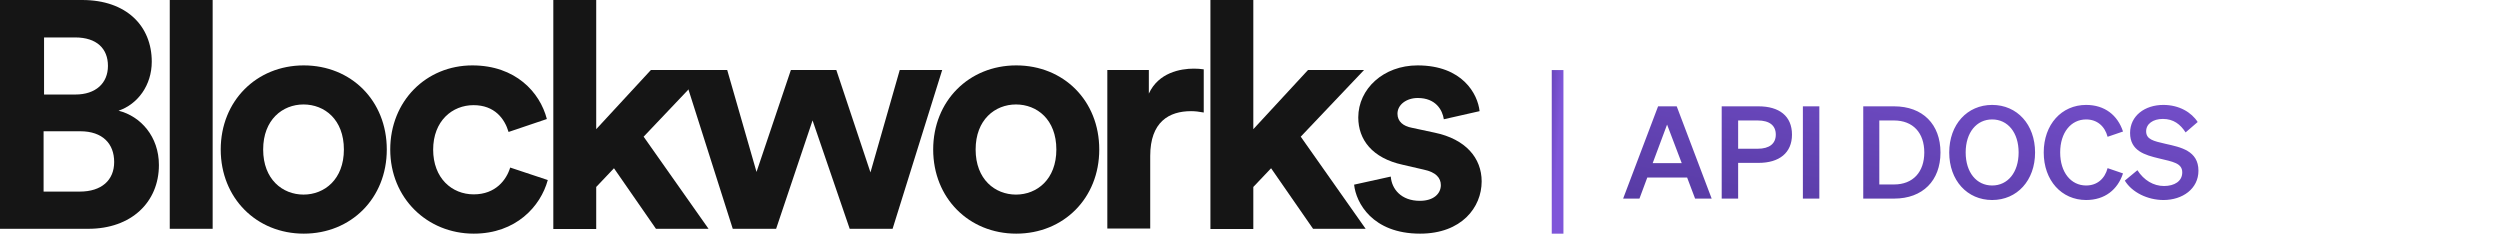 <svg width="214" height="20" viewBox="0 0 214 20" fill="none" xmlns="http://www.w3.org/2000/svg">
<path d="M7.029 0C10.839 0 12.991 2.235 12.991 5.282C12.991 7.3 11.787 8.922 10.148 9.476C12.043 9.951 13.603 11.691 13.603 14.125C13.603 17.31 11.234 19.585 7.562 19.585H0V0H7.029ZM6.456 8.091C8.193 8.091 9.24 7.122 9.24 5.638C9.24 4.154 8.272 3.205 6.436 3.205H3.771V8.091H6.476H6.456ZM6.831 16.4C8.687 16.4 9.773 15.43 9.773 13.867C9.773 12.305 8.786 11.236 6.871 11.236H3.731V16.4H6.811H6.831Z" fill="#151515"/>
<path d="M14.531 19.585V4.57764e-05H18.203V19.585H14.531Z" fill="#151515"/>
<path d="M33.109 12.799C33.109 16.973 30.049 20 26.002 20C21.954 20 18.894 16.953 18.894 12.799C18.894 8.645 21.954 5.598 26.002 5.598C30.049 5.598 33.109 8.605 33.109 12.799ZM29.437 12.799C29.437 10.227 27.779 8.942 25.982 8.942C24.185 8.942 22.527 10.247 22.527 12.799C22.527 15.351 24.185 16.657 25.982 16.657C27.779 16.657 29.437 15.351 29.437 12.799Z" fill="#151515"/>
<path d="M37.078 12.799C37.078 15.252 38.677 16.637 40.553 16.637C42.428 16.637 43.356 15.391 43.672 14.342L46.89 15.411C46.278 17.666 44.166 20 40.553 20C36.564 20 33.405 16.953 33.405 12.799C33.405 8.645 36.485 5.598 40.434 5.598C44.126 5.598 46.219 7.893 46.811 10.188L43.534 11.296C43.198 10.168 42.349 9.001 40.533 9.001C38.716 9.001 37.078 10.346 37.078 12.819V12.799Z" fill="#151515"/>
<path d="M55.103 11.711L60.651 19.585H56.15L52.556 14.402L51.036 16.004V19.604H47.364V9.15527e-05H51.036V11.058L55.715 5.994H60.513L55.084 11.711H55.103Z" fill="#151515"/>
<path d="M71.589 5.994L74.511 14.758L77.018 5.994H80.651L76.406 19.585H72.734L69.555 10.307L66.436 19.585H62.724L58.4 5.994H62.25L64.758 14.718L67.699 5.994H71.549H71.589Z" fill="#151515"/>
<path d="M94.096 12.799C94.096 16.973 91.036 20 86.989 20C82.941 20 79.881 16.953 79.881 12.799C79.881 8.645 82.941 5.598 86.989 5.598C91.036 5.598 94.096 8.605 94.096 12.799ZM90.424 12.799C90.424 10.227 88.765 8.942 86.969 8.942C85.172 8.942 83.514 10.247 83.514 12.799C83.514 15.351 85.172 16.657 86.969 16.657C88.765 16.657 90.424 15.351 90.424 12.799Z" fill="#151515"/>
<path d="M103.059 9.634C102.645 9.555 102.289 9.515 101.954 9.515C100.078 9.515 98.459 10.425 98.459 13.353V19.565H94.787V5.994H98.341V8.012C99.17 6.212 101.046 5.875 102.191 5.875C102.487 5.875 102.763 5.895 103.04 5.935V9.634H103.059Z" fill="#151515"/>
<path d="M111.352 11.711L116.899 19.585H112.398L108.805 14.402L107.284 16.004V19.604H103.612V9.15527e-05H107.284V11.058L111.964 5.994H116.761L111.332 11.711H111.352Z" fill="#151515"/>
<path d="M119.051 15.114C119.13 16.182 119.94 17.191 121.539 17.191C122.743 17.191 123.336 16.558 123.336 15.846C123.336 15.232 122.921 14.738 121.875 14.52L120.078 14.105C117.452 13.531 116.268 11.949 116.268 10.05C116.268 7.616 118.42 5.598 121.342 5.598C125.192 5.598 126.495 8.051 126.653 9.515L123.592 10.208C123.474 9.416 122.901 8.388 121.361 8.388C120.394 8.388 119.624 8.961 119.624 9.733C119.624 10.406 120.118 10.801 120.868 10.94L122.803 11.355C125.468 11.909 126.83 13.531 126.83 15.529C126.83 17.745 125.113 20 121.559 20C117.472 20 116.07 17.349 115.912 15.806L119.051 15.114Z" fill="#151515"/>
<line x1="133.33" y1="6" x2="133.33" y2="20" stroke="url(#paint0_linear_7448_23047)"/>
<path d="M141.932 9.102H143.527L146.519 17H145.1L144.418 15.196H141.008L140.337 17H138.94L141.932 9.102ZM142.702 10.664L141.47 13.964H143.956L142.702 10.664ZM148.785 13.942V17H147.377V9.102H150.534C152.294 9.102 153.394 9.927 153.394 11.522C153.394 13.095 152.294 13.942 150.534 13.942H148.785ZM148.785 12.732H150.457C151.469 12.732 152.008 12.292 152.008 11.522C152.008 10.741 151.469 10.312 150.457 10.312H148.785V12.732ZM155.735 9.102V17H154.327V9.102H155.735ZM159.494 17V9.102H162.134C164.587 9.102 166.105 10.642 166.105 13.051C166.105 15.46 164.587 17 162.134 17H159.494ZM160.869 15.79H162.134C163.762 15.79 164.719 14.712 164.719 13.051C164.719 11.379 163.762 10.312 162.123 10.312H160.869V15.79ZM166.854 13.051C166.854 10.653 168.394 8.981 170.528 8.981C172.662 8.981 174.202 10.653 174.202 13.051C174.202 15.449 172.662 17.121 170.528 17.121C168.394 17.121 166.854 15.449 166.854 13.051ZM172.794 13.051C172.794 11.335 171.859 10.224 170.528 10.224C169.197 10.224 168.262 11.335 168.262 13.051C168.262 14.767 169.197 15.878 170.528 15.878C171.859 15.878 172.794 14.767 172.794 13.051ZM176.351 13.051C176.351 14.756 177.275 15.878 178.573 15.878C179.497 15.878 180.168 15.317 180.41 14.393L181.73 14.844C181.268 16.241 180.168 17.121 178.573 17.121C176.472 17.121 174.943 15.449 174.943 13.051C174.943 10.653 176.472 8.981 178.573 8.981C180.168 8.981 181.268 9.861 181.73 11.258L180.41 11.709C180.168 10.785 179.497 10.224 178.573 10.224C177.275 10.224 176.351 11.346 176.351 13.051ZM181.884 15.46L182.962 14.569C183.512 15.427 184.337 15.922 185.239 15.922C186.13 15.922 186.801 15.515 186.801 14.756C186.801 13.953 185.976 13.843 184.799 13.557C183.611 13.271 182.335 12.919 182.335 11.379C182.335 9.916 183.589 8.981 185.184 8.981C186.537 8.981 187.593 9.619 188.121 10.444L187.087 11.335C186.647 10.653 186.064 10.18 185.14 10.18C184.293 10.18 183.71 10.609 183.71 11.236C183.71 11.929 184.315 12.072 185.382 12.314C186.658 12.6 188.187 12.897 188.187 14.613C188.187 16.164 186.823 17.121 185.195 17.121C183.842 17.121 182.5 16.472 181.884 15.46Z" fill="url(#paint1_linear_7448_23047)"/>
<defs>
<linearGradient id="paint0_linear_7448_23047" x1="131.83" y1="6" x2="133.82" y2="6.142" gradientUnits="userSpaceOnUse">
<stop stop-color="#53389E"/>
<stop offset="1" stop-color="#7F56D9"/>
</linearGradient>
<linearGradient id="paint1_linear_7448_23047" x1="138.829" y1="20" x2="143.88" y2="-7.057" gradientUnits="userSpaceOnUse">
<stop stop-color="#53389E"/>
<stop offset="1" stop-color="#7F56D9"/>
</linearGradient>
</defs>
</svg>
